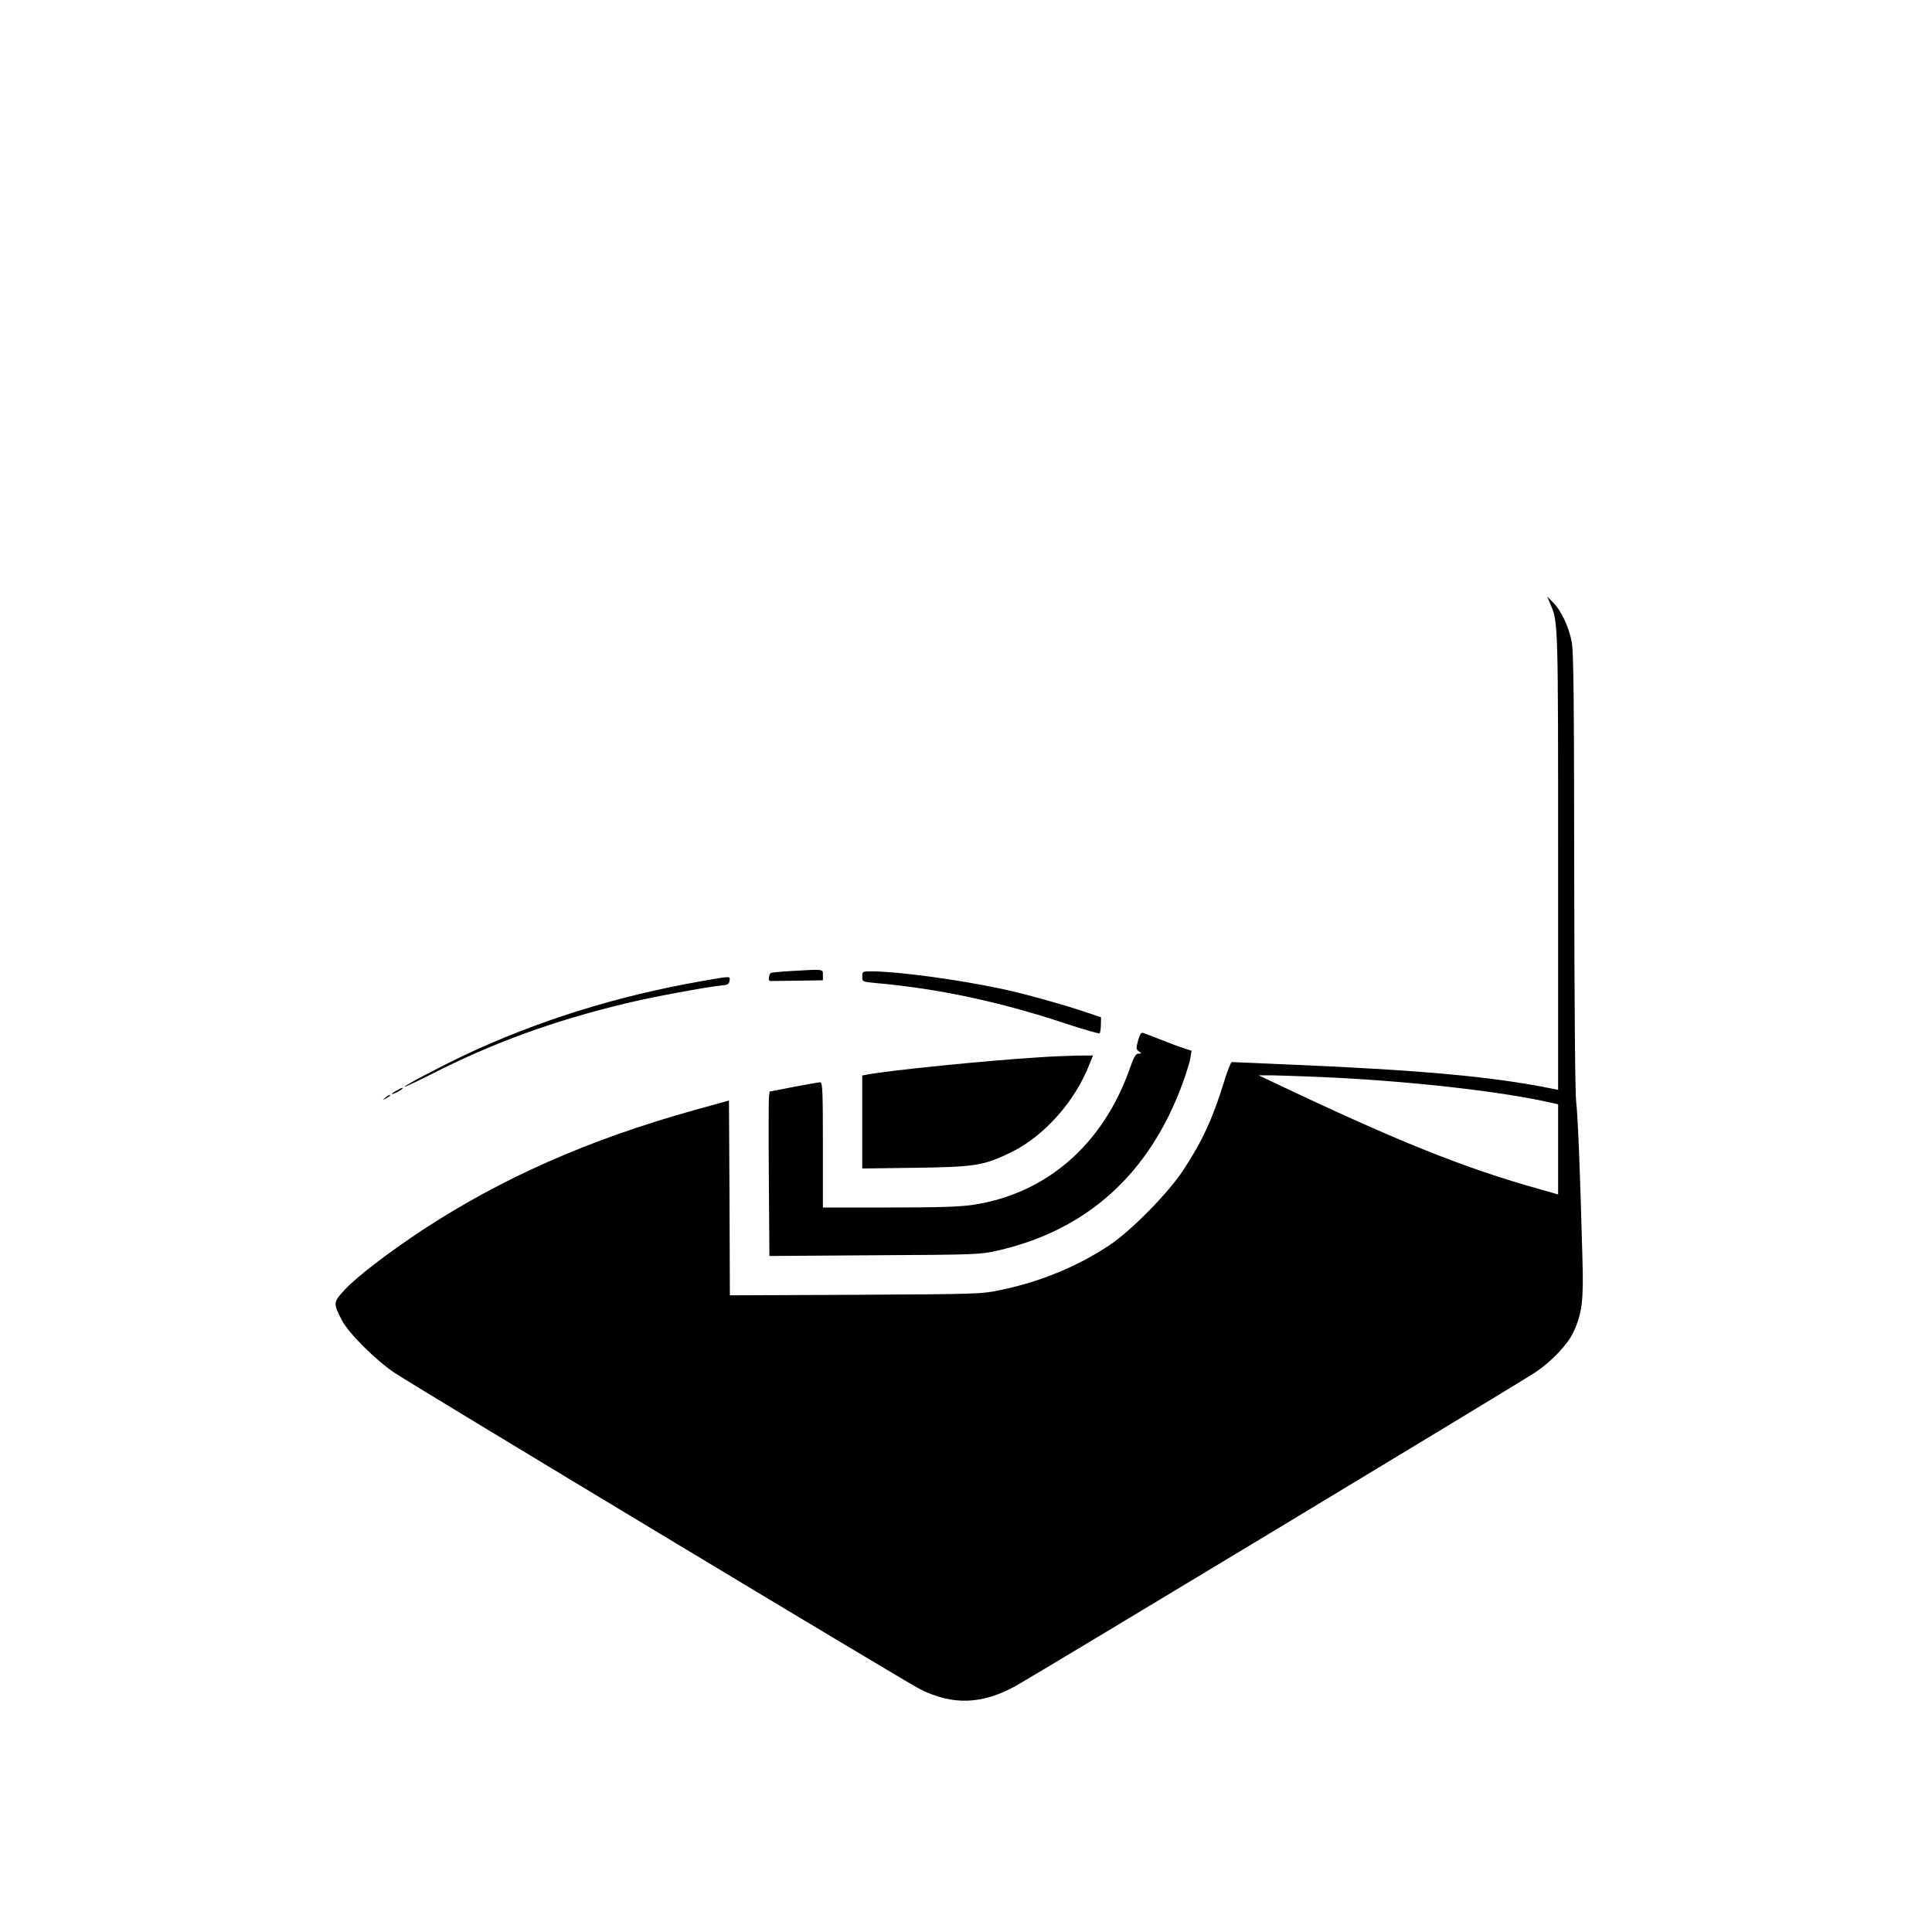 <svg version="1" xmlns="http://www.w3.org/2000/svg" width="1440" height="1440" viewBox="0 0 1080 1080"><path d="M866.8 338c4.2 9.8 4.2 10.2 4.2 143.2v128l-3.2-.6c-34-6.9-74.5-10.5-151.3-13.7-14.8-.6-27.4-1.2-27.9-1.2-.5-.1-2.6 5.2-4.6 11.8-6.2 20.1-12.1 32.8-22.8 49-8.5 12.8-29.1 33.7-41.2 41.7-17.8 11.8-38.4 20.3-60.5 24.9-10.8 2.3-12.5 2.3-81.2 2.7l-70.3.3-.2-54.4-.3-54.5-19.5 5.4c-58.8 16.4-107.5 37.9-152 67.1-19.3 12.8-36.6 26-43.4 33.4-6.4 6.9-6.4 7.4-1.4 17.1 3.8 7.2 19 22.3 29.5 29.3 13.2 8.7 285.3 172.6 293.5 176.7 18.3 9.2 34.7 8.7 53.7-1.8 10.3-5.7 282.8-170.1 290.6-175.4 9-6.1 17.9-15.5 21-22.2 4.9-10.5 5.8-17.8 5.1-41.1-1.3-49.8-2.6-80.7-3.5-87.7-.6-4.6-1-54.3-1.1-128.5-.1-97.8-.3-122.5-1.4-128.7-1.6-8.5-6.1-18-10.8-22.4l-2.9-2.9 1.9 4.5zM737 602c45.7 1.9 96.4 7.3 126.3 13.6l7.7 1.7v50.4l-10.2-2.9c-41.9-11.7-79.2-26.6-148.8-59.7l-8.5-4h4.5c2.5-.1 15.5.4 29 .9zM440.8 542.9c-5.3.3-9.9.8-10.1 1.1-.3.3-.7 1.4-.9 2.5-.2 1.4.2 2 1.5 1.9.9 0 7.8-.1 15.2-.2l13.5-.2v-3c0-3.4.9-3.3-19.2-2.1z"/><path d="M482 545.9c0 2.9.1 2.9 7.3 3.6 35.3 3.1 70.1 10.6 106.5 22.7 10.1 3.3 18.6 5.8 18.9 5.4.3-.3.7-2.5.7-4.7l.1-4.2-7-2.4c-12.5-4.3-36.7-11.1-49.4-13.7-24.2-5.1-57-9.5-71.3-9.6-5.7 0-5.8 0-5.8 2.9zM392 548.5c-47.3 8.3-91.9 22.2-132.9 41.6-14 6.7-33.4 16.9-32.9 17.4.2.2 7-3 15.1-7.1 34.4-17.5 67.9-29.7 108.1-39.4 14.7-3.6 46-9.4 54.6-10.2 2.8-.2 3.6-.8 3.8-2.6.4-2.6 1.2-2.7-15.8.3zM636.2 581.7c-1.2 4.3-1.1 4.9.4 6 1.7 1.2 1.7 1.3-.2 1.3-1.5 0-2.5 1.7-4.8 8.2-14.9 42.5-46.6 70.1-87.6 76.3-7 1.1-19.4 1.5-46.7 1.5H460v-35c0-30-.2-35-1.5-35-.8 0-7.5 1.2-14.9 2.6l-13.4 2.6-.4 3.6c-.1 2.1-.2 22.7 0 46l.3 42.3 58.7-.4c56-.3 59.1-.4 68.4-2.5 50.6-11.4 85.6-43.2 104.1-94.2 1.9-5.3 3.8-11.3 4.1-13.5l.7-4.1-4.8-1.6c-2.6-.8-8.4-3-12.8-4.8-4.4-1.7-8.7-3.4-9.5-3.6-1.1-.4-1.9.8-2.8 4.3z"/><path d="M580 591.1c-28.9 1.8-82.4 7.2-94.7 9.5l-3.3.6v52l29.8-.4c33.7-.5 38.1-1.2 53.7-8.8 18.2-9 35.3-28.1 43.4-48.8l2.1-5.2-9.3.1c-5 .1-14.8.5-21.7 1zM221.8 609.6c-3.8 2-3.6 2.8.2.9 1.7-.9 3-1.8 3-2 0-.7-.1-.6-3.2 1.1zM215.4 613.6c-1.8 1.4-1.8 1.5.4.4 1.2-.6 2.2-1.3 2.2-1.5 0-.8-.5-.6-2.6 1.1z"/></svg>